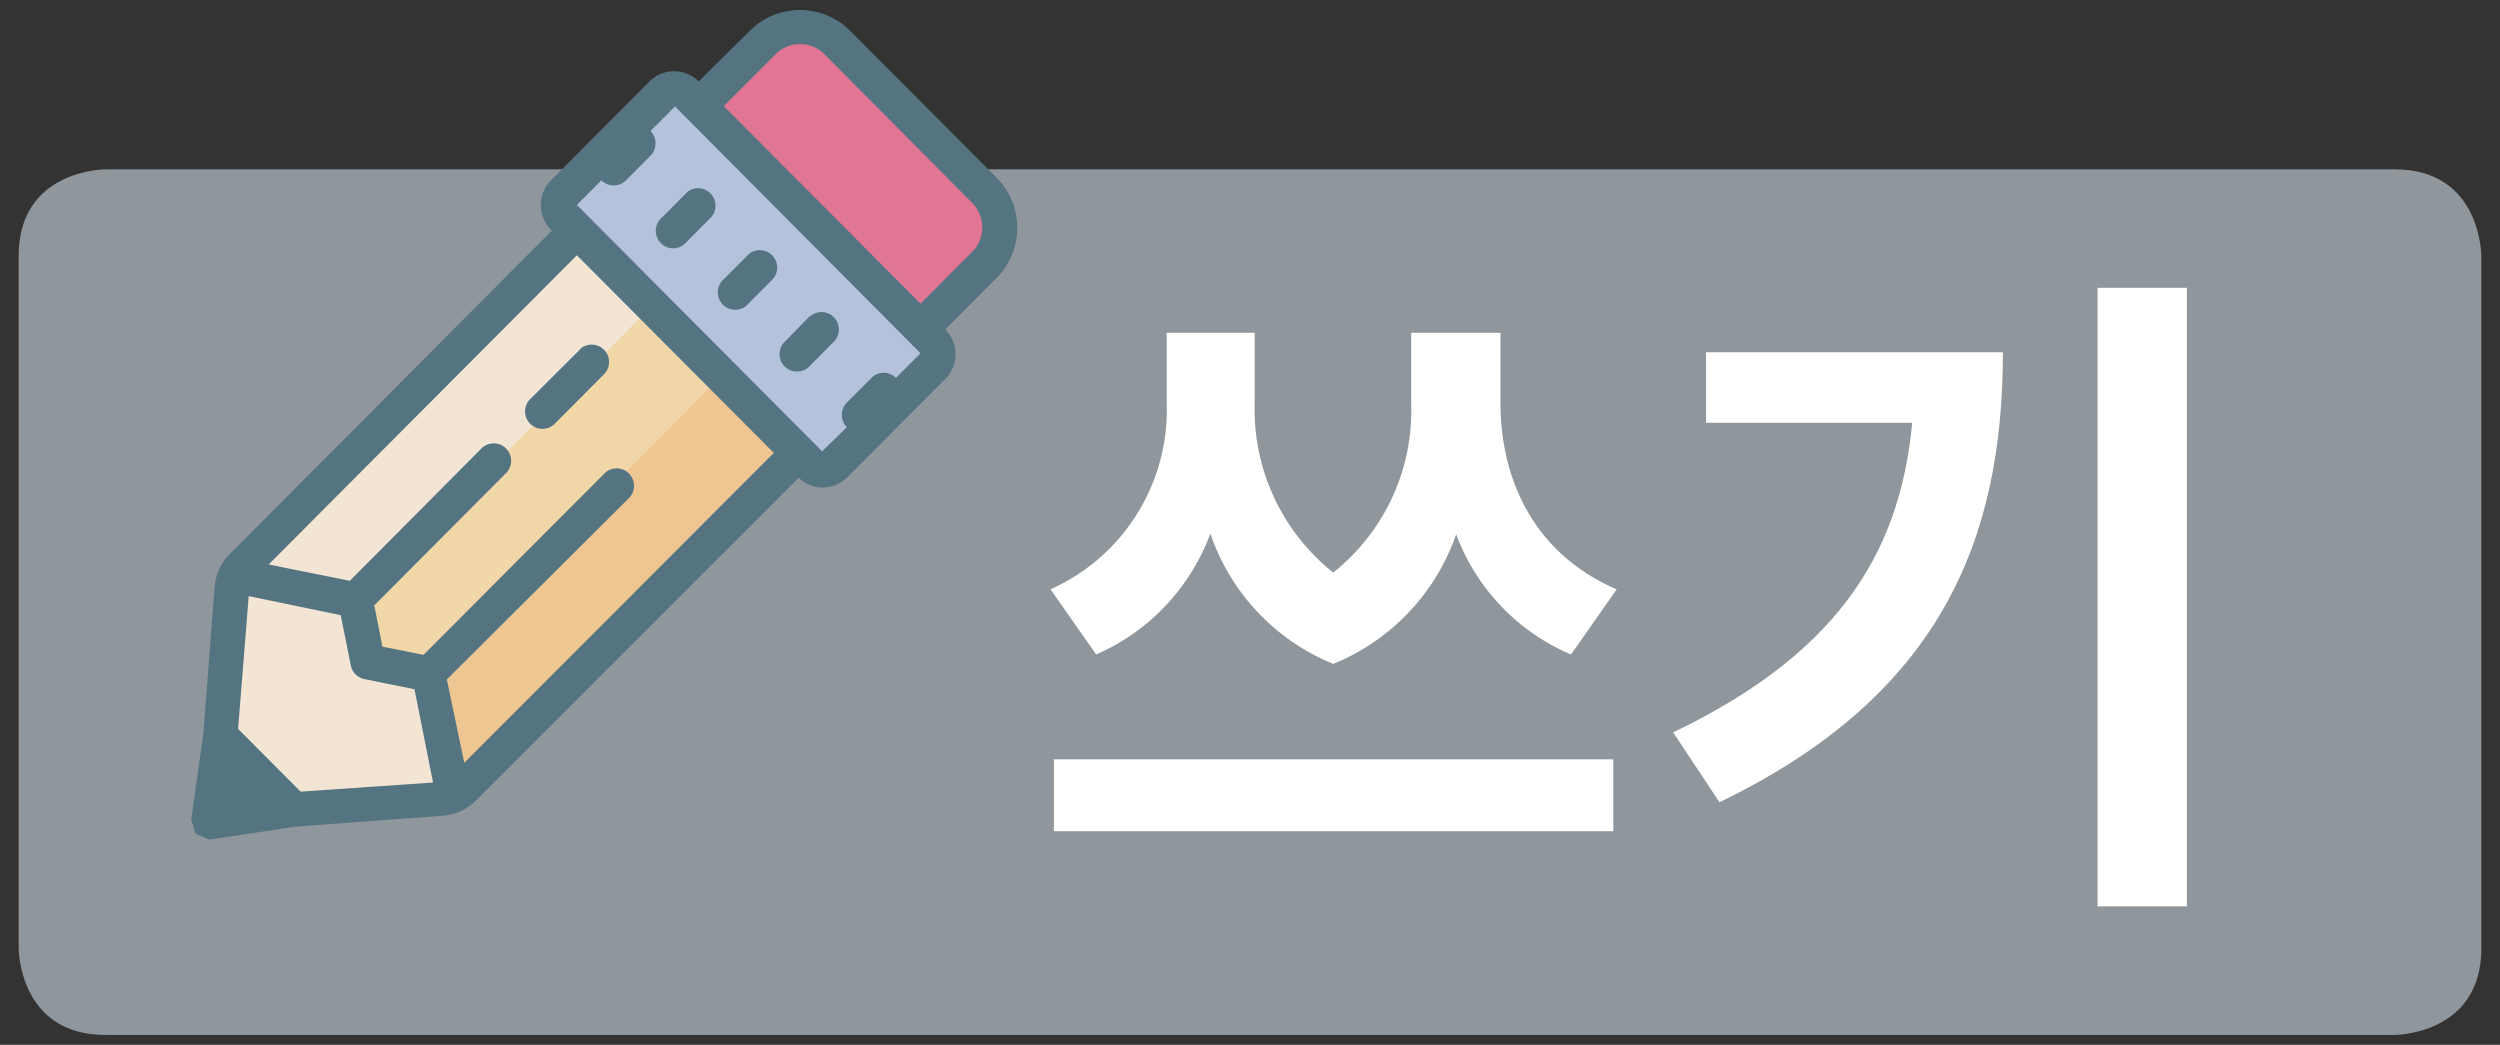 <svg id="Layer_1" data-name="Layer 1" xmlns="http://www.w3.org/2000/svg" width="134" height="56" viewBox="0 0 134 56"><rect x="0" y="0" width="134" height="56" fill="#333333" stroke="none"/><defs><style>.cls-1{fill:#8f979c;}.cls-2{fill:#fff;}.cls-3{fill:#e07693;}.cls-4{fill:#b4c2dc;}.cls-5{fill:#f1d7a7;}.cls-6{fill:#edc692;}.cls-7{fill:#f3e5d4;}.cls-8{fill:#557482;}</style></defs><path class="cls-1" d="M5.638,9.077S1,9.077,1,13.716V50.833s0,4.638,4.638,4.638H128.362s4.638,0,4.638-4.638V13.716s0-4.639-4.638-4.639Z"/><path class="cls-2" d="M84.205,35.081a11.265,11.265,0,0,1-6.155-6.444,11.593,11.593,0,0,1-6.588,6.948A11.565,11.565,0,0,1,64.875,28.6a11.373,11.373,0,0,1-6.119,6.48l-2.447-3.492a10.534,10.534,0,0,0,6.226-10.007V17.839h4.716v3.743a11.172,11.172,0,0,0,4.211,9.107,11.088,11.088,0,0,0,4.176-9.107V17.839h4.787v3.743c0,4.032,1.729,8.063,6.228,10.007ZM56.489,40.7H86.473v3.852H56.489Z"/><path class="cls-2" d="M107.355,18.883c0,10.15-3.42,18.429-15.191,24.117l-2.483-3.744c8.459-4.068,12.13-9.251,12.814-16.594H91.445V18.883Zm9.862-3.457V48.579H112.43V15.426Z"/><path class="cls-3" d="M45.447,2.779,51.8,9.156a3.757,3.757,0,0,1,0,5.3l-2.223,2.236L37.951,5.012l2.223-2.233a3.716,3.716,0,0,1,5.273,0"/><polyline class="cls-4" points="35.699 4.413 50.619 19.398 44.449 25.595 29.529 10.613"/><polyline class="cls-5" points="31.038 11.899 43.156 24.07 24.413 42.895 12.298 30.721"/><polyline class="cls-6" points="38.963 19.86 43.156 24.073 24.416 42.891 20.223 38.682"/><polyline class="cls-7" points="11.83 41.494 12.763 31.192 19.287 32.129 20.223 34.94 22.943 36.345 24.884 43.366 13.696 43.366"/><polyline class="cls-7" points="31.038 11.899 35.231 16.112 16.491 34.934 12.298 30.721"/><path class="cls-8" d="M52.105,13.5l-2.762,2.776L38.793,5.686l2.769-2.772a1.857,1.857,0,0,1,2.638,0l7.9,7.951a1.869,1.869,0,0,1,0,2.648M48.02,20.256a.926.926,0,0,0-1.312,0l-1.316,1.322a.942.942,0,0,0,0,1.32l-1.326,1.293L30.92,10.986l1.316-1.319a.931.931,0,0,0,1.316,0l1.313-1.32a.939.939,0,0,0,0-1.322l1.316-1.319,12.5,12.566.658.665ZM24.884,40.885l-.933-4.468,9.807-9.765a.941.941,0,0,0-.049-1.273.925.925,0,0,0-1.263-.049L22.7,35.1l-2.2-.438-.439-2.213,7.094-7.123A.934.934,0,0,0,25.843,24L18.75,31.13,14.4,30.256,30.92,13.683,41.477,24.276Zm-6.622-7.912.543,2.7a.926.926,0,0,0,.724.727l2.687.543.995,5-7.1.488-3.349-3.362.569-7.116ZM54.521,12.184a3.753,3.753,0,0,0-1.09-2.648L45.516,1.6a3.8,3.8,0,0,0-5.276,0L37.447,4.367a1.857,1.857,0,0,0-2.638,0l-5.277,5.3a1.882,1.882,0,0,0,0,2.651l.046.046L12.314,29.7a2.829,2.829,0,0,0-.811,1.758L10.9,39.323l-.651,4.606.222.75.711.317h.091l4.586-.691,7.882-.582a2.792,2.792,0,0,0,1.768-.815l17.3-17.3a1.857,1.857,0,0,0,2.583,0l5.276-5.3a1.876,1.876,0,0,0,0-2.648l2.763-2.779a3.749,3.749,0,0,0,1.09-2.694"/><path class="cls-8" d="M31.12,18.7,28.472,21.34a.934.934,0,1,0,1.312,1.322l2.639-2.651a.934.934,0,0,0-1.313-1.32m12.3-1.751-1.3,1.332a.934.934,0,1,0,1.315,1.319l1.313-1.319A.941.941,0,0,0,44.688,17a.926.926,0,0,0-1.264-.046Zm-3.293-3.3L38.8,14.956a.936.936,0,0,0,.39,1.621.917.917,0,0,0,.923-.3l1.316-1.323a.934.934,0,0,0-1.316-1.319m-3.3-3.316L35.5,11.641a.938.938,0,0,0,.376,1.646.926.926,0,0,0,.936-.334l1.316-1.319a.938.938,0,0,0-.052-1.27.923.923,0,0,0-1.264-.052Z"/></svg>